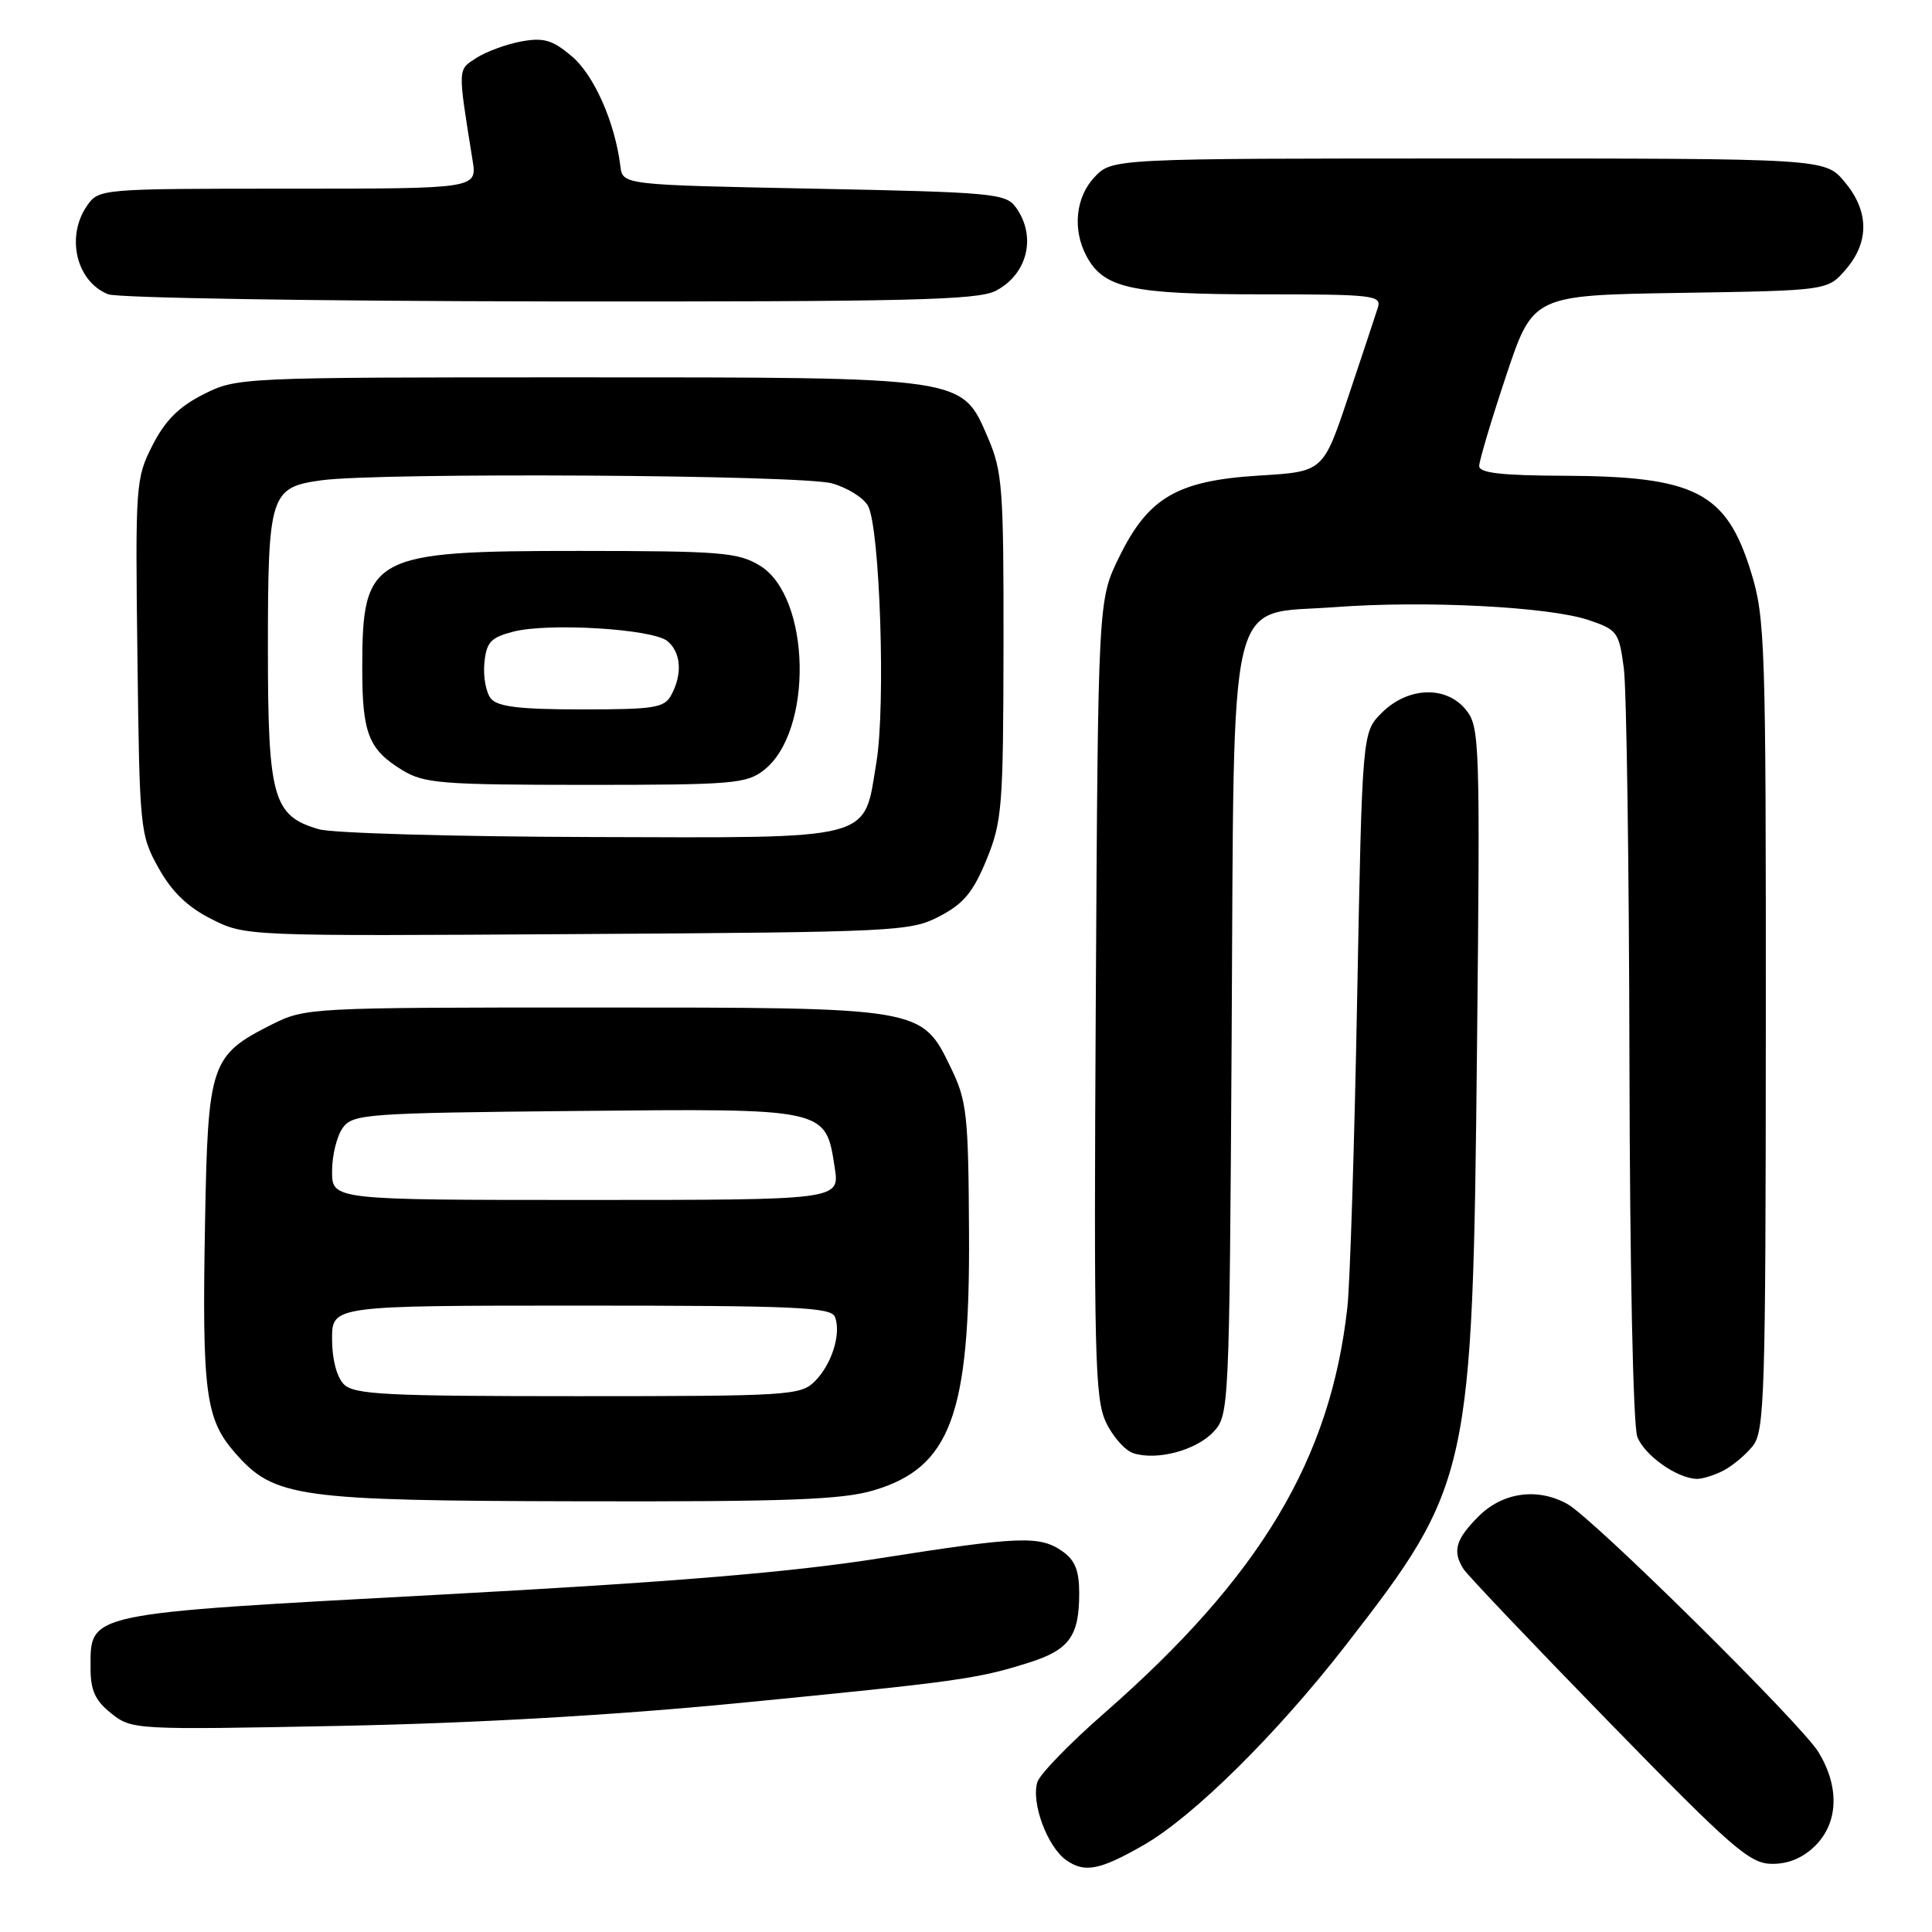 <?xml version="1.0" encoding="UTF-8" standalone="no"?>
<!DOCTYPE svg PUBLIC "-//W3C//DTD SVG 1.1//EN" "http://www.w3.org/Graphics/SVG/1.1/DTD/svg11.dtd" >
<svg xmlns="http://www.w3.org/2000/svg" xmlns:xlink="http://www.w3.org/1999/xlink" version="1.1" viewBox="0 0 256 256">
 <g >
 <path fill="currentColor"
d=" M 151.54 244.48 C 158.12 240.70 169.11 229.85 178.26 218.08 C 194.82 196.77 195.13 195.37 195.71 138.95 C 196.13 98.20 196.07 96.31 194.24 94.05 C 191.62 90.81 186.55 91.00 183.08 94.46 C 180.50 97.04 180.50 97.04 179.83 132.27 C 179.47 151.65 178.88 170.05 178.54 173.16 C 176.33 193.34 166.99 208.93 146.28 227.04 C 141.76 230.99 137.79 235.08 137.46 236.13 C 136.60 238.84 138.77 244.73 141.30 246.49 C 143.72 248.20 145.75 247.80 151.54 244.48 Z  M 240.55 244.55 C 243.60 241.49 243.76 236.76 240.96 232.17 C 238.69 228.44 211.12 201.19 207.69 199.29 C 203.73 197.09 199.12 197.73 195.92 200.92 C 192.88 203.97 192.42 205.54 193.92 207.90 C 194.41 208.68 203.06 217.78 213.15 228.13 C 229.57 244.97 231.85 246.95 234.80 246.97 C 236.98 246.99 238.91 246.18 240.55 244.55 Z  M 98.15 225.64 C 126.85 222.83 129.52 222.46 136.26 220.33 C 141.68 218.63 143.00 216.82 143.00 211.12 C 143.00 208.11 142.45 206.73 140.78 205.56 C 137.78 203.45 135.11 203.56 116.50 206.49 C 104.77 208.34 89.24 209.63 58.31 211.30 C 10.95 213.86 12.00 213.64 12.00 221.08 C 12.00 224.00 12.62 225.35 14.75 227.04 C 17.47 229.20 17.83 229.22 45.00 228.69 C 63.01 228.33 81.35 227.28 98.15 225.64 Z  M 115.76 197.48 C 125.95 194.45 128.54 187.46 128.40 163.38 C 128.32 147.68 128.12 145.87 126.01 141.52 C 122.10 133.45 122.39 133.50 78.50 133.50 C 41.01 133.50 40.44 133.53 36.00 135.76 C 27.90 139.84 27.55 140.90 27.17 161.96 C 26.76 184.56 27.22 188.04 31.17 192.54 C 36.35 198.44 39.30 198.85 77.07 198.93 C 104.37 198.99 111.59 198.72 115.76 197.48 Z  M 228.32 194.88 C 229.52 194.27 231.28 192.81 232.23 191.63 C 233.82 189.67 233.96 185.17 233.98 135.86 C 234.00 85.10 233.89 81.86 232.01 75.77 C 228.75 65.22 224.65 63.11 207.25 63.04 C 198.95 63.01 196.00 62.67 196.00 61.75 C 196.00 61.07 197.60 55.69 199.56 49.81 C 203.13 39.12 203.13 39.12 222.65 38.81 C 242.18 38.50 242.18 38.50 244.59 35.69 C 247.73 32.04 247.66 27.94 244.41 24.08 C 241.82 21.00 241.82 21.00 194.59 21.00 C 147.35 21.00 147.35 21.00 145.02 23.48 C 142.52 26.14 142.09 30.42 143.96 33.93 C 146.25 38.20 149.87 39.00 167.02 39.00 C 182.08 39.00 183.10 39.12 182.56 40.80 C 182.25 41.79 180.49 47.08 178.66 52.55 C 175.33 62.50 175.33 62.50 166.91 63.01 C 156.00 63.68 152.18 65.89 148.30 73.80 C 145.50 79.50 145.50 79.50 145.20 132.25 C 144.93 179.53 145.07 185.35 146.55 188.46 C 147.45 190.37 149.09 192.21 150.18 192.56 C 153.32 193.56 158.49 192.18 160.79 189.73 C 162.86 187.52 162.90 186.75 163.20 137.49 C 163.56 76.79 162.43 81.53 176.86 80.45 C 188.77 79.55 205.23 80.39 210.50 82.16 C 214.30 83.44 214.53 83.76 215.16 88.50 C 215.53 91.25 215.86 114.73 215.91 140.68 C 215.96 167.97 216.40 188.93 216.95 190.38 C 217.89 192.83 222.18 195.88 224.82 195.96 C 225.54 195.98 227.11 195.50 228.32 194.88 Z  M 124.50 121.41 C 127.68 119.75 128.95 118.22 130.72 113.91 C 132.78 108.88 132.94 106.92 132.97 85.69 C 133.00 64.71 132.83 62.48 130.91 58.01 C 127.41 49.88 128.20 50.00 76.19 50.00 C 31.75 50.00 31.39 50.02 26.96 52.25 C 23.71 53.89 21.88 55.72 20.21 59.00 C 17.98 63.37 17.92 64.18 18.21 87.00 C 18.49 109.93 18.56 110.61 21.00 115.00 C 22.76 118.16 24.84 120.18 28.00 121.77 C 32.50 124.05 32.50 124.05 76.50 123.77 C 118.88 123.51 120.65 123.42 124.50 121.41 Z  M 131.93 38.54 C 136.18 36.34 137.39 31.28 134.58 27.44 C 133.26 25.63 131.44 25.47 107.83 25.00 C 82.50 24.50 82.50 24.50 82.20 22.00 C 81.49 16.22 78.71 9.93 75.76 7.45 C 73.20 5.29 72.04 4.95 69.08 5.49 C 67.11 5.85 64.43 6.84 63.13 7.67 C 60.62 9.30 60.63 8.82 62.62 21.25 C 63.22 25.00 63.22 25.00 38.17 25.00 C 13.41 25.00 13.09 25.03 11.56 27.22 C 8.69 31.31 10.09 37.29 14.32 38.99 C 15.52 39.48 41.83 39.90 72.80 39.94 C 120.34 39.99 129.54 39.77 131.93 38.54 Z  M 45.57 183.43 C 44.62 182.47 44.00 180.12 44.00 177.43 C 44.00 173.00 44.00 173.00 77.03 173.00 C 105.49 173.00 110.14 173.21 110.64 174.50 C 111.49 176.72 110.22 180.78 107.97 183.03 C 106.10 184.90 104.54 185.00 76.57 185.00 C 51.15 185.00 46.93 184.79 45.57 183.43 Z  M 44.00 155.19 C 44.00 153.10 44.64 150.51 45.42 149.44 C 46.76 147.61 48.47 147.48 76.26 147.21 C 109.72 146.88 109.39 146.80 110.61 154.75 C 111.26 159.00 111.26 159.00 77.63 159.00 C 44.00 159.00 44.00 159.00 44.00 155.19 Z  M 42.26 109.88 C 36.18 108.13 35.50 105.72 35.50 86.04 C 35.50 65.50 35.79 64.57 42.60 63.64 C 50.37 62.58 106.15 62.91 110.24 64.05 C 112.29 64.62 114.45 65.97 115.02 67.04 C 116.60 69.99 117.37 93.52 116.13 101.00 C 114.39 111.51 116.30 111.02 78.14 110.91 C 60.19 110.86 44.04 110.40 42.26 109.88 Z  M 101.24 102.03 C 107.80 96.87 107.44 79.07 100.69 74.95 C 97.80 73.19 95.54 73.01 76.70 73.00 C 49.13 73.00 48.00 73.61 48.00 88.61 C 48.00 97.19 48.84 99.32 53.31 102.05 C 56.20 103.81 58.47 103.99 77.62 104.00 C 97.13 104.00 98.92 103.85 101.24 102.03 Z  M 65.05 92.57 C 64.40 91.78 64.01 89.66 64.18 87.87 C 64.45 85.09 65.01 84.48 68.00 83.70 C 72.67 82.49 86.49 83.33 88.44 84.95 C 90.24 86.45 90.45 89.29 88.96 92.07 C 88.04 93.80 86.78 94.00 77.09 94.00 C 68.89 94.00 65.95 93.65 65.05 92.57 Z "/>
</g>
</svg>